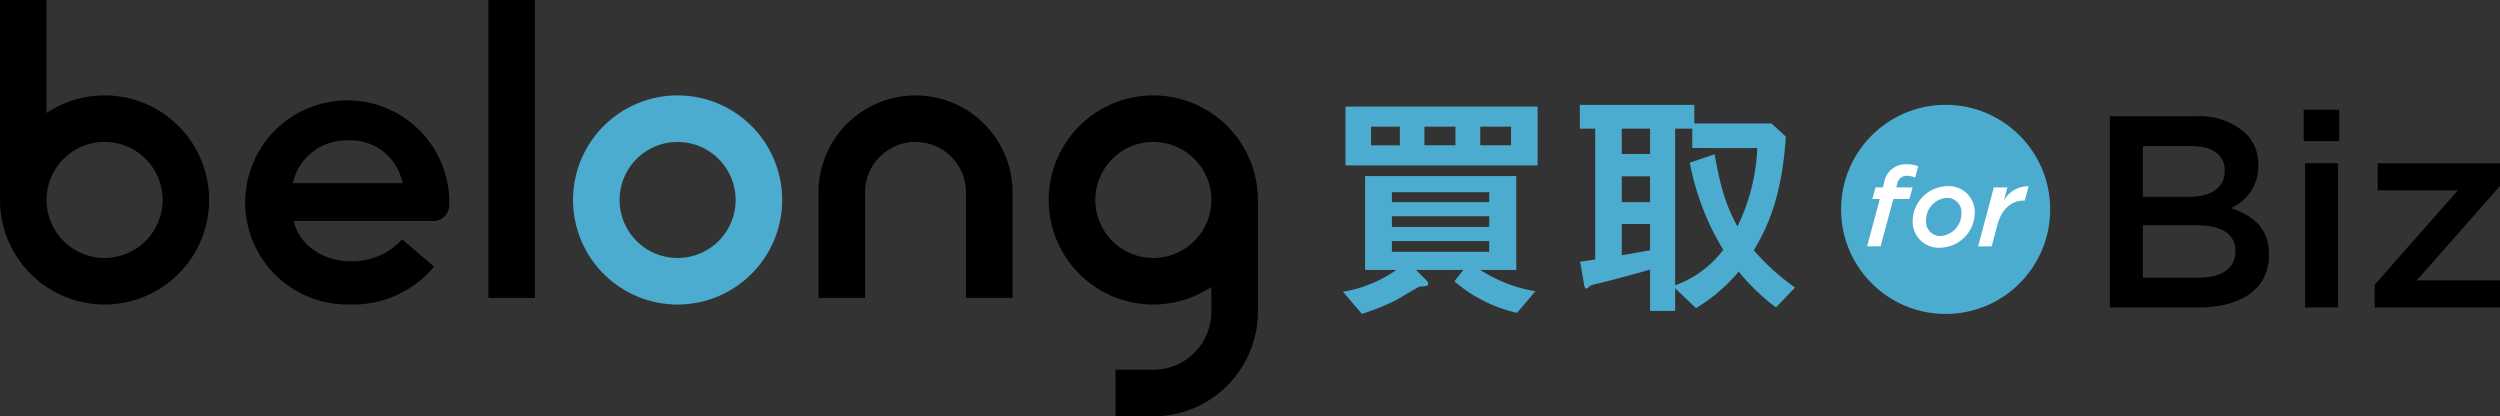 <svg xmlns="http://www.w3.org/2000/svg" width="316.738" height="52.743" viewBox="0 0 316.738 52.743"><rect x="0" y="0" width="316.738" height="52.743" fill="#333333" stroke="none"/><defs><style>.a{fill:#4caccf;}.b{fill:#fff;}</style></defs><g transform="translate(16.479 -31.428)"><g transform="translate(-16.479 31.428)"><g transform="translate(72.602 12.087)"><path class="a" d="M278.825,82.319a13.248,13.248,0,1,1,13.248-13.248A13.263,13.263,0,0,1,278.825,82.319Zm0-20.6a7.351,7.351,0,1,0,7.351,7.351A7.36,7.36,0,0,0,278.825,61.72Z" transform="translate(-265.577 -55.823)"/></g><path d="M363.3,55.823a12.3,12.3,0,0,0-12.291,12.291V81.475h5.9V68.114a6.394,6.394,0,1,1,12.788,0V81.475h5.9V68.114A12.3,12.3,0,0,0,363.3,55.823Z" transform="translate(-247.312 -43.736)"/><path d="M444.413,55.823a13.248,13.248,0,1,0,7.351,24.263v3.144a7.36,7.36,0,0,1-7.351,7.351h-4.794v5.9h4.794a13.263,13.263,0,0,0,13.248-13.248V69.071A13.263,13.263,0,0,0,444.413,55.823Zm0,20.6a7.351,7.351,0,1,1,7.351-7.351A7.36,7.36,0,0,1,444.413,76.422Z" transform="translate(-298.291 -43.736)"/><path d="M177.323,69.606a12.932,12.932,0,1,0-12.959,13.341l.309,0A13.365,13.365,0,0,0,175.4,78.144l-4.058-3.452a8.538,8.538,0,0,1-6.648,2.773c-3.525-.027-6.5-2.252-7.067-5.109h17.4a2.023,2.023,0,0,0,2.287-1.877A6.57,6.57,0,0,0,177.323,69.606ZM164.58,62.153a6.7,6.7,0,0,1,6.823,5.413h-13.91A6.963,6.963,0,0,1,164.58,62.153Z" transform="translate(-120.4 -44.367)"/><path d="M236.112,22.616V60.355h5.9V22.616Z" transform="translate(-174.235 -22.616)"/><path d="M79.362,34.7a13.171,13.171,0,0,0-7.351,2.233V22.779h0v-.163h-5.9V47.951A13.248,13.248,0,1,0,79.362,34.7Zm0,20.6a7.351,7.351,0,1,1,7.351-7.351A7.36,7.36,0,0,1,79.362,55.3Z" transform="translate(-66.114 -22.616)"/></g><g transform="translate(153.671 44.71)"><path class="a" d="M256.88,210.712a18.4,18.4,0,0,1-7.926-3.994l1.132-1.447h-6.007l1.415,1.415a.524.524,0,0,1,.126.346c0,.346-.44.315-1.1.346-.849.472-2.391,1.383-2.925,1.7a28.9,28.9,0,0,1-4.371,1.761l-2.391-2.8a16.584,16.584,0,0,0,6.762-2.767h-3.963V193.382h19.154v11.889h-4.561a18.5,18.5,0,0,0,6.982,2.7Zm-21.733-18.682v-7.454h24.344v7.454Zm6.888-4.907h-3.648v2.359h3.648Zm11.323,8.3H241.028v1.258h12.329Zm0,3.051H241.028v1.352h12.329Zm0,3.145H241.028v1.353h12.329Zm-4.278-14.5h-3.931v2.359h3.931Zm7.045,0h-3.9v2.359h3.9Z" transform="translate(-234.832 -184.355)"/><path class="a" d="M342.114,209.636a26.94,26.94,0,0,1-4.717-4.529,21.943,21.943,0,0,1-5.41,4.623l-2.642-2.516v2.862h-3.177v-5.221c-1.793.5-5.63,1.541-6.605,1.761a3.382,3.382,0,0,0-1.038.314c-.189.189-.315.314-.409.314-.158,0-.252-.126-.314-.535l-.5-2.862c.881-.126.975-.158,1.919-.283V186.99h-1.95v-3.019h14.5v2.359h9.782L343.373,188c-.535,8.24-2.674,12.015-4.058,14.4a28.594,28.594,0,0,0,5.221,4.718ZM326.168,186.99h-3.586V190.2h3.586Zm0,6.039h-3.586V196.3h3.586Zm0,6.039h-3.586v3.963c2.359-.409,2.8-.5,3.586-.629Zm5.347-9.624V186.99h-2.17v19.846a13.3,13.3,0,0,0,6.1-4.5A32.712,32.712,0,0,1,331.2,191.3l3.146-1.069c.849,4.844,1.635,6.794,2.893,9.153a25.057,25.057,0,0,0,2.516-9.939Z" transform="translate(-287.262 -183.971)"/></g><g transform="translate(216.776 44.71)"><circle class="a" cx="13.248" cy="13.248" r="13.248"/><g transform="translate(3.297 7.531)"><path class="b" d="M422.171,209.044h-.948l.4-1.472h.948l.141-.609a2.748,2.748,0,0,1,2.845-2.321,3.876,3.876,0,0,1,1.472.254l-.382,1.429a2.733,2.733,0,0,0-1.047-.226,1.207,1.207,0,0,0-1.231,1.047l-.113.425h2.066l-.4,1.472h-2.038l-1.614,6h-1.712Z" transform="translate(-420.558 -204.643)"/><path class="b" d="M436.422,216.65a4.47,4.47,0,0,1,4.359-4.387,3.3,3.3,0,0,1,3.51,3.424,4.477,4.477,0,0,1-4.359,4.373A3.3,3.3,0,0,1,436.422,216.65Zm6.17-.92a1.811,1.811,0,0,0-1.911-1.982,2.834,2.834,0,0,0-2.562,2.845,1.81,1.81,0,0,0,1.911,1.981A2.836,2.836,0,0,0,442.592,215.73Z" transform="translate(-430.648 -209.489)"/><path class="b" d="M461.2,212.432h1.712l-.439,1.684a3.471,3.471,0,0,1,3.127-1.825l-.481,1.812h-.1c-1.5,0-2.8.962-3.354,3.028l-.75,2.774h-1.712Z" transform="translate(-445.141 -209.502)"/></g></g><g transform="translate(250.822 45.329)"><path d="M505.038,188.224H515.9a8.744,8.744,0,0,1,6.331,2.145,5.425,5.425,0,0,1,1.626,4.013v.069a5.767,5.767,0,0,1-3.46,5.4c2.837.969,4.809,2.595,4.809,5.881v.069c0,4.325-3.563,6.642-8.96,6.642H505.038Zm10,10.205c2.733,0,4.567-1.073,4.567-3.287v-.069c0-1.9-1.522-3.079-4.255-3.079h-6.123v6.435Zm1.245,10.24c2.906,0,4.67-1.141,4.67-3.321v-.069c0-2.041-1.626-3.252-4.982-3.252h-6.746v6.643Z" transform="translate(-505.038 -187.393)"/><path d="M572.521,185.942h4.5v3.978h-4.5Zm.173,6.781h4.186v18.267h-4.186Z" transform="translate(-547.958 -185.942)"/><path d="M597.233,219.966,607.785,208H597.614v-3.425h15.5v2.872l-10.552,11.97h10.552v3.425h-15.88Z" transform="translate(-563.675 -197.79)"/></g></g></svg>